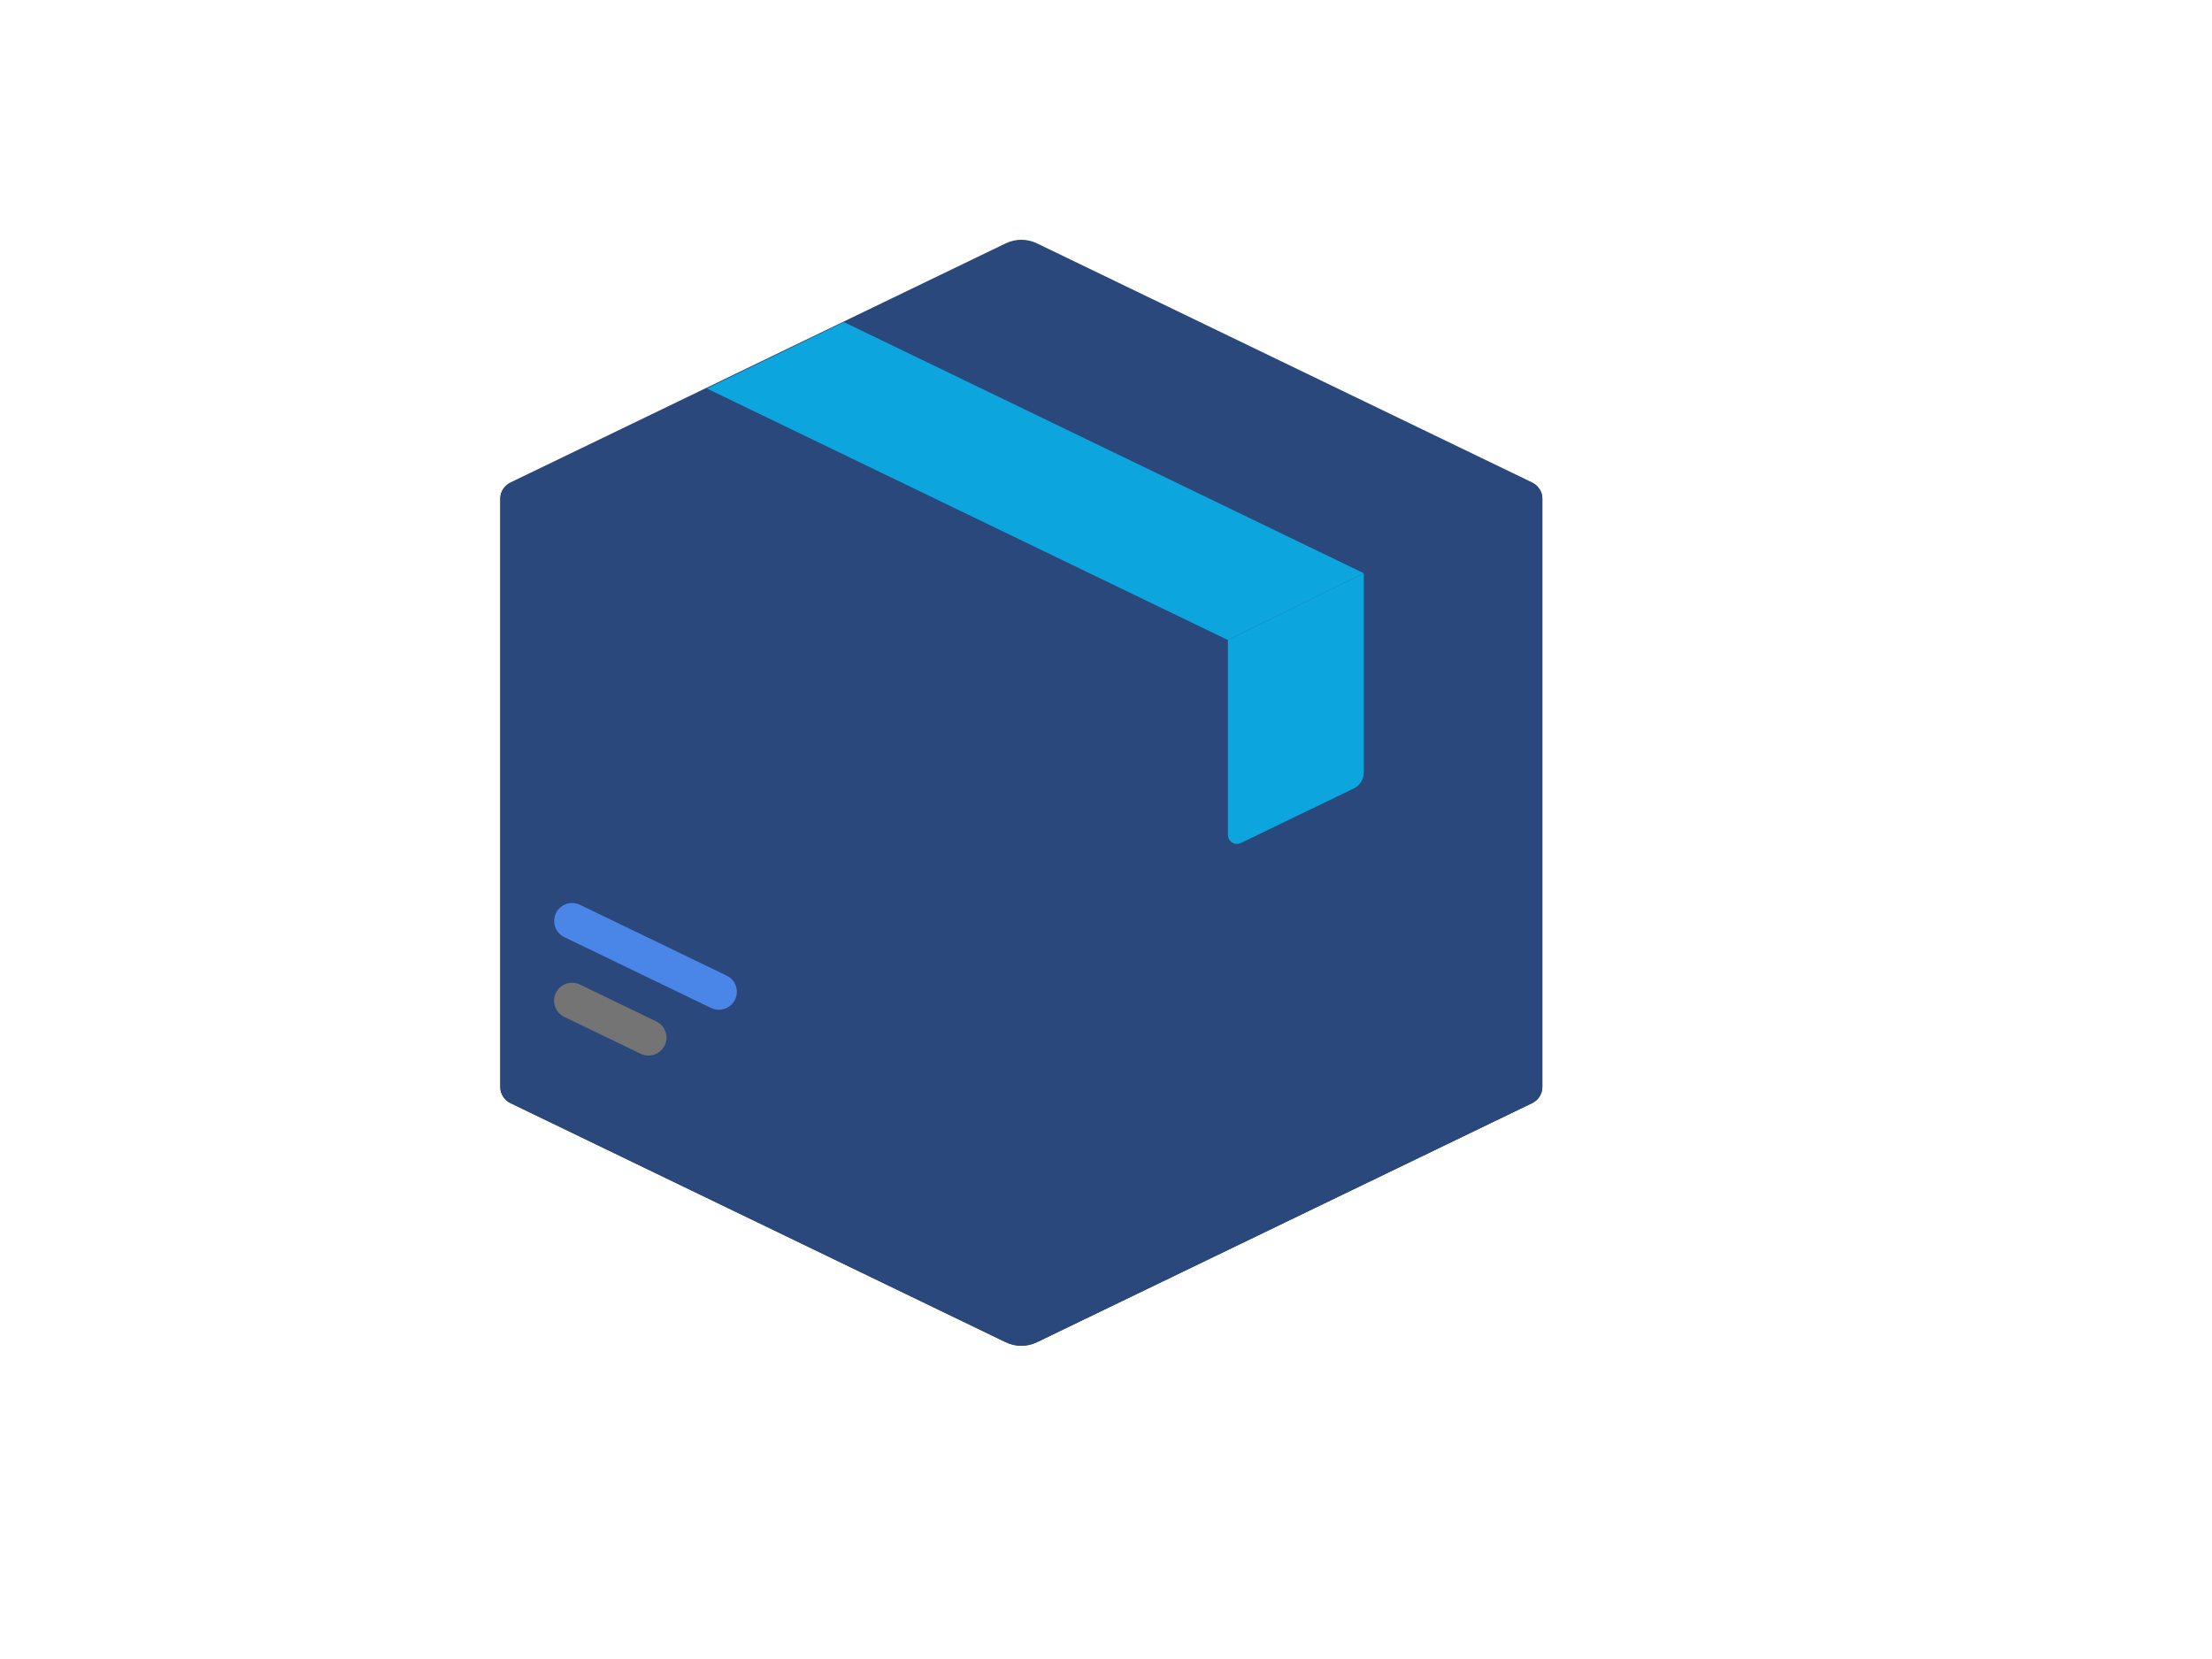 <?xml version="1.0" encoding="UTF-8" standalone="no"?><!-- Generator: Gravit.io --><svg xmlns="http://www.w3.org/2000/svg" xmlns:xlink="http://www.w3.org/1999/xlink" style="isolation:isolate" viewBox="0 0 1024 768" width="1024pt" height="768pt"><defs><clipPath id="_clipPath_yUltgGSmeg1pPyQaVj0t3z2joQfWPH2o"><rect width="1024" height="768"/></clipPath></defs><g clip-path="url(#_clipPath_yUltgGSmeg1pPyQaVj0t3z2joQfWPH2o)"><g><path d=" M 465.566 112.654 L 236.297 223.336 C 233.422 224.724 231.596 227.634 231.596 230.826 L 231.596 503.174 C 231.596 506.366 233.423 509.276 236.297 510.664 L 465.566 621.346 C 470.135 623.552 475.461 623.552 480.03 621.346 L 709.299 510.664 C 712.174 509.276 714 506.366 714 503.174 L 714 230.826 C 714 227.634 712.173 224.724 709.299 223.336 L 480.03 112.654 C 475.461 110.449 470.135 110.449 465.566 112.654 Z " fill="rgb(42,72,123)"/><path d=" M 232.979 226.273 C 232.105 227.604 231.596 229.171 231.596 230.826 L 231.596 503.174 C 231.596 506.366 233.423 509.276 236.297 510.664 L 465.566 621.345 C 467.85 622.448 470.324 622.999 472.798 622.999 L 472.798 342.048 L 232.979 226.273 Z " fill="rgb(42,72,123)"/><path d=" M 712.617 226.273 C 713.491 227.604 714 229.171 714 230.826 L 714 503.174 C 714 506.366 712.173 509.276 709.299 510.664 L 480.03 621.345 C 477.746 622.448 475.272 623 472.798 623 L 472.798 342.048 L 712.617 226.273 Z " fill="rgb(42,72,123)"/><path d=" M 300.205 488.657 C 298.995 488.657 297.76 488.389 296.599 487.829 L 261.202 470.74 C 257.06 468.742 255.33 463.771 257.328 459.637 C 259.318 455.503 264.305 453.781 268.431 455.763 L 303.828 472.853 C 307.97 474.851 309.7 479.822 307.702 483.956 C 306.273 486.927 303.3 488.657 300.205 488.657 Z " fill="rgb(116,116,116)"/><path d=" M 332.784 467.45 C 331.574 467.45 330.339 467.182 329.178 466.622 L 261.25 433.832 C 257.116 431.834 255.378 426.863 257.376 422.729 C 259.366 418.603 264.361 416.873 268.479 418.855 L 336.406 451.645 C 340.54 453.643 342.278 458.614 340.28 462.748 C 338.852 465.719 335.879 467.45 332.784 467.45 Z " fill="rgb(74,134,232)"/><path d=" M 631.347 265.373 L 390.685 149.11 L 327.245 179.86 L 568.447 296.303 L 631.347 265.373 Z " fill="rgb(13,165,221)"/><path d=" M 568.447 296.303 L 568.447 386.51 C 568.447 389.576 571.652 391.588 574.414 390.255 L 626.646 365.04 C 629.521 363.652 631.347 360.742 631.347 357.55 L 631.347 265.374 L 568.447 296.303 Z " fill="rgb(13,165,221)"/></g></g></svg>